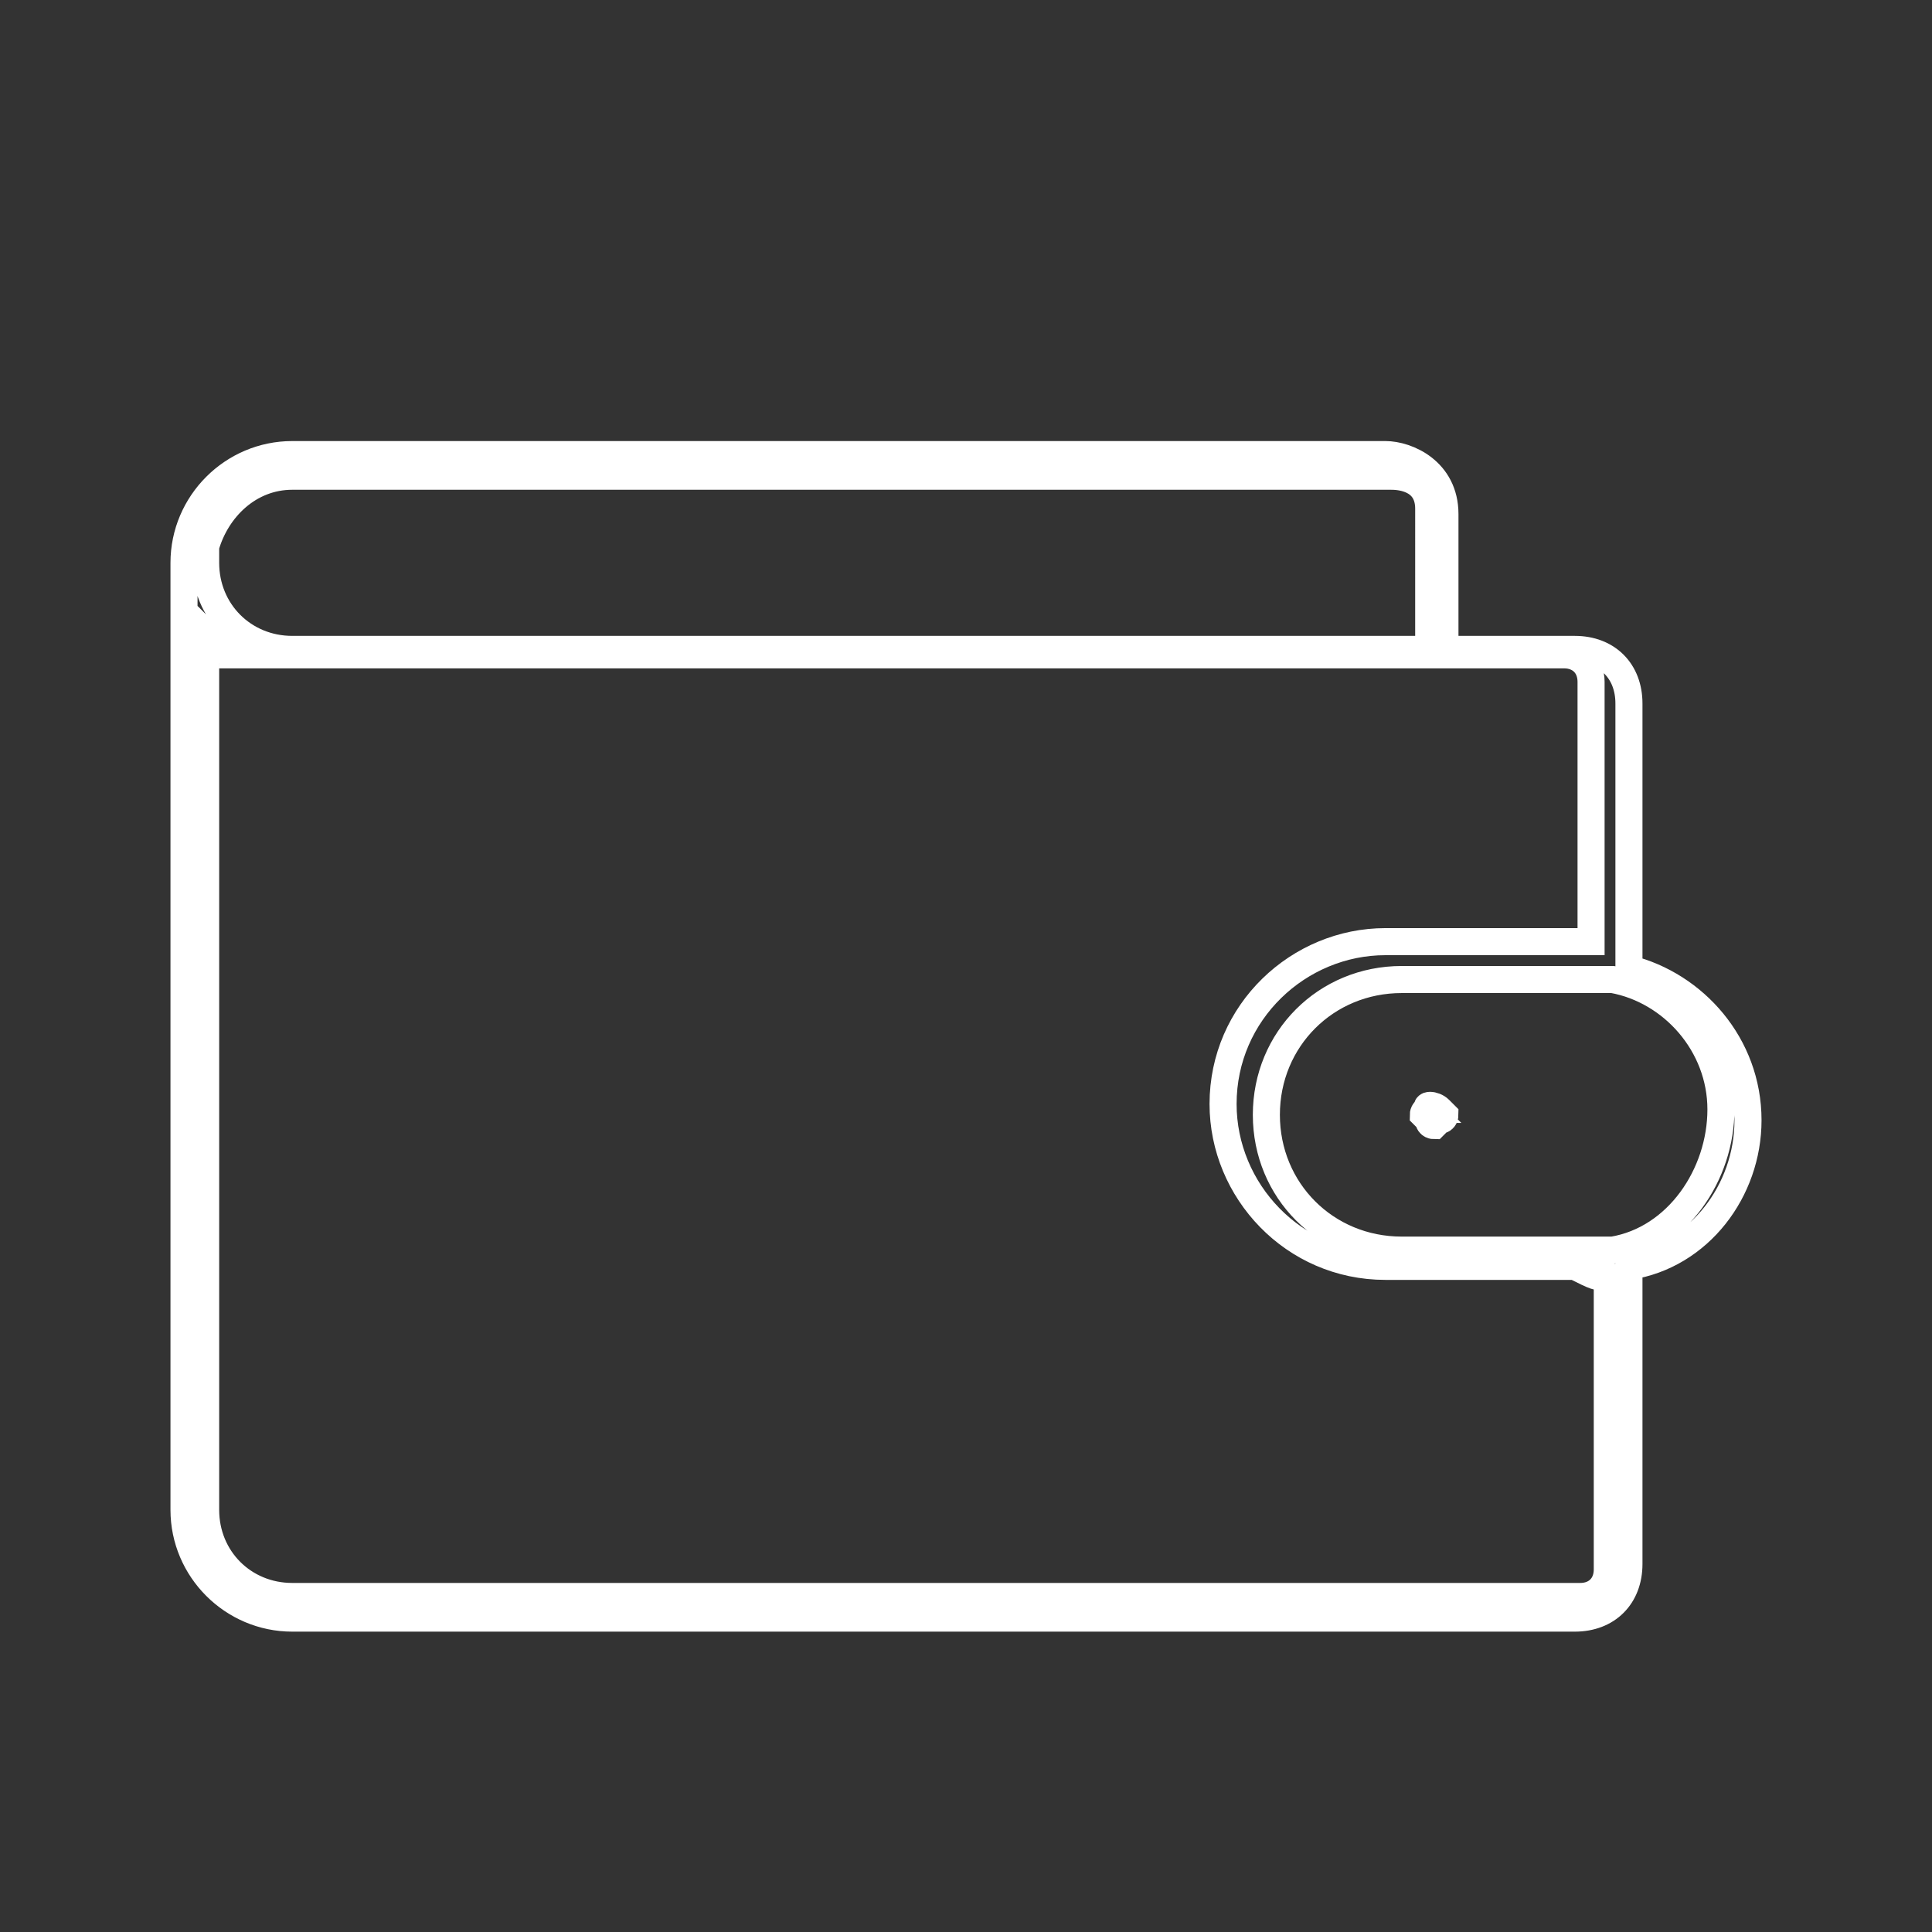 <?xml version="1.0" encoding="utf-8"?>
<!-- Generator: Adobe Illustrator 22.1.0, SVG Export Plug-In . SVG Version: 6.00 Build 0)  -->
<svg version="1.1" id="Layer_1" xmlns="http://www.w3.org/2000/svg" xmlns:xlink="http://www.w3.org/1999/xlink" x="0px" y="0px"
	 viewBox="0 0 35.7 35.7" style="enable-background:new 0 0 35.7 35.7;" xml:space="preserve">
<rect x="0" y="0" width="35.7" height="35.7" fill="#333333" stroke="none"/>
<style type="text/css">
	.st0{fill:none;stroke:#FFFFFF;stroke-width:0.5;stroke-miterlimit:10;}
</style>
<path class="st0" d="M32.3,20.7c0-1.4-1-2.5-2.2-2.8V13c0-0.6-0.4-1-1-1h-2.4V9.5c0-0.8-0.7-1.1-1.1-1.1H5.4c-1.1,0-2,0.9-2,2v17.5
	c0,1.1,0.9,2,2,2h23.7c0.6,0,1-0.4,1-1v-5.5C31.4,23.2,32.3,22,32.3,20.7z M5.4,8.8h20.3c0.1,0,0.7,0,0.7,0.6V12h-4.2H5.4
	c-0.9,0-1.6-0.7-1.6-1.6c0-0.1,0-0.2,0-0.3l0,0l0,0C4,9.4,4.6,8.8,5.4,8.8z M29.7,23.6V29c0,0.3-0.2,0.5-0.5,0.5H5.4
	c-0.9,0-1.6-0.7-1.6-1.6V11.7l0,0c0,0,0.1,0.1,0.1,0.1l0,0c0,0,0.1,0.1,0.1,0.1l0,0c0,0,0.1,0.1,0.1,0.1s0,0,0.1,0
	c0,0,0.1,0,0.1,0.1c0,0,0,0,0.1,0c0,0,0.1,0,0.1,0s0,0,0.1,0c0,0,0.1,0,0.1,0c0,0,0,0,0.1,0c0,0,0.1,0,0.1,0c0,0,0,0,0.1,0
	c0.1,0,0.1,0,0.2,0h16.7h0h7c0.3,0,0.5,0.2,0.5,0.5v4.8c-0.1,0-0.2,0-0.3,0h-3.5c-1.6,0-3,1.3-3,3c0,1.6,1.3,3,3,3h3.5
	C29.5,23.6,29.5,23.6,29.7,23.6z M29.8,23.1L29.8,23.1c-0.1,0-0.1,0-0.2,0s-0.1,0-0.2,0h-3.5c-1.4,0-2.5-1.1-2.5-2.5
	c0-1.4,1.1-2.5,2.5-2.5h3.5c0.1,0,0.1,0,0.2,0s0.1,0,0.2,0l0,0c1.1,0.2,2,1.2,2,2.4S31,22.9,29.8,23.1z M26.6,20.5
	c0,0,0.1,0.1,0.1,0.1c0,0,0,0.1-0.1,0.1c0,0-0.1,0.1-0.1,0.1s-0.1,0-0.1-0.1c0,0-0.1-0.1-0.1-0.1c0,0,0-0.1,0.1-0.1
	C26.3,20.4,26.5,20.4,26.6,20.5z"/>
</svg>
